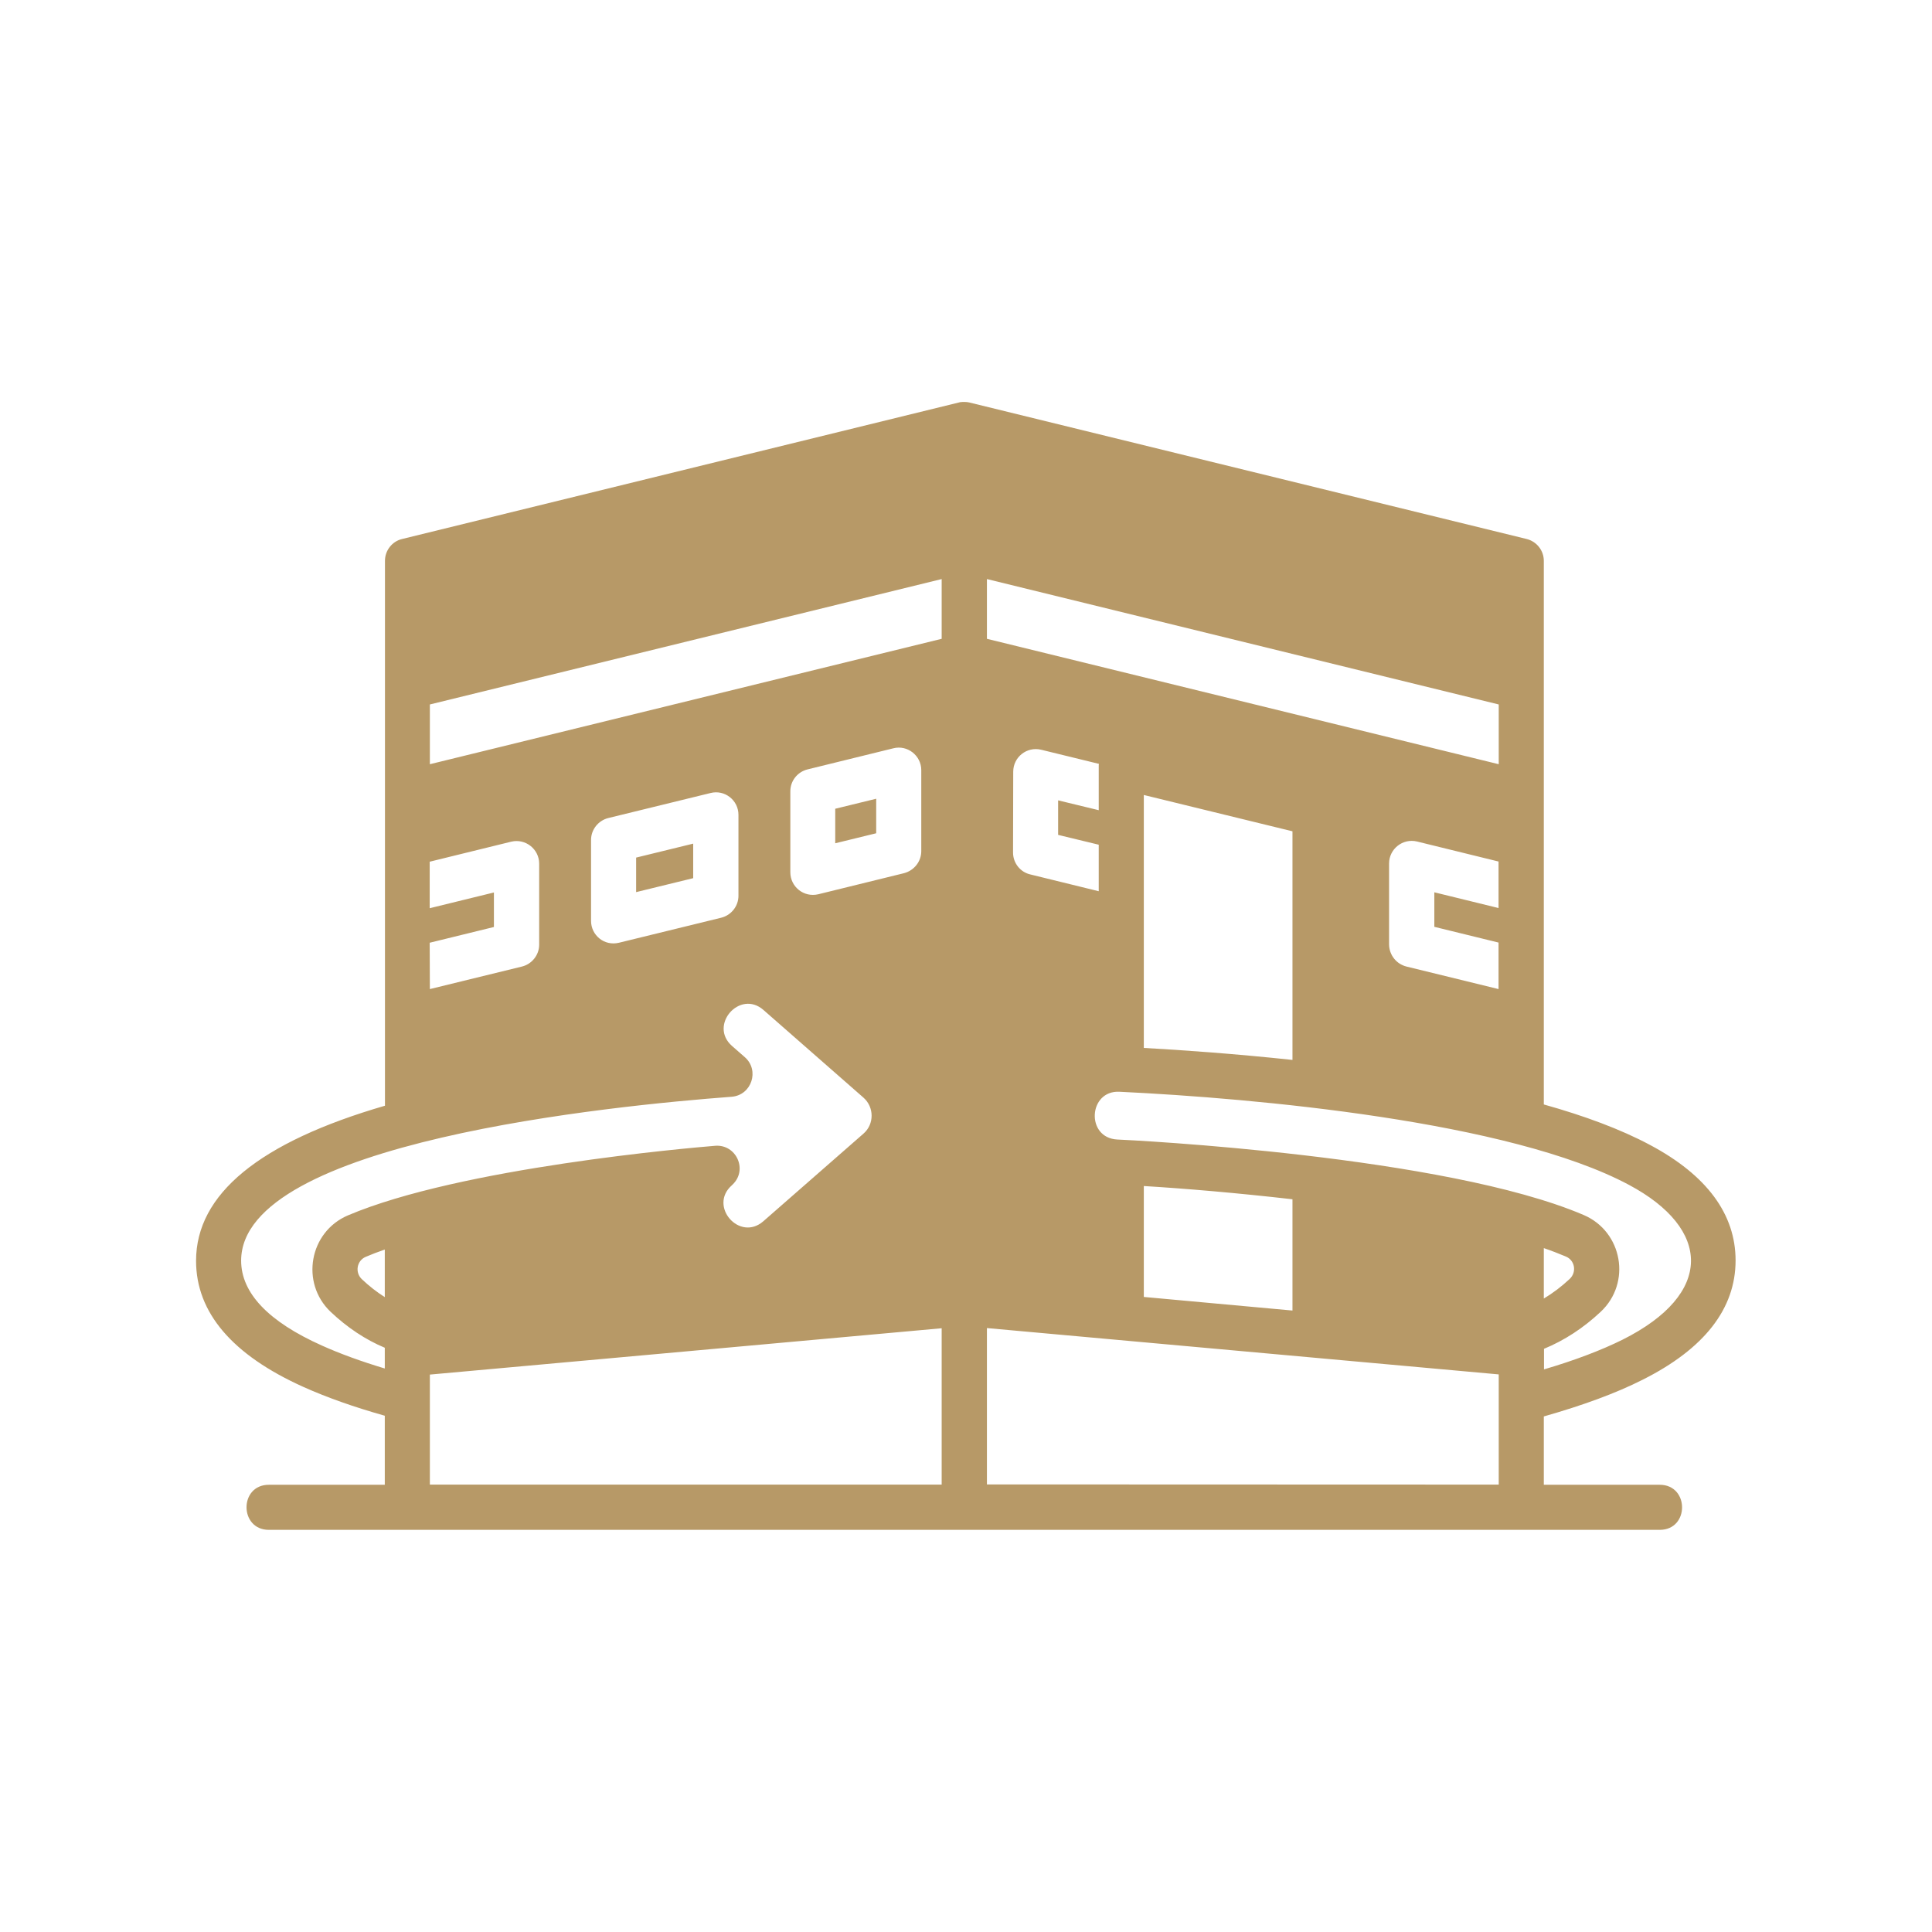 <?xml version="1.0" encoding="utf-8"?>
<!-- Generator: Adobe Illustrator 24.3.0, SVG Export Plug-In . SVG Version: 6.00 Build 0)  -->
<svg version="1.1" id="Layer_1" xmlns="http://www.w3.org/2000/svg" xmlns:xlink="http://www.w3.org/1999/xlink" x="0px" y="0px"
	 viewBox="0 0 1080 1080" style="enable-background:new 0 0 1080 1080;" xml:space="preserve">
<style type="text/css">
	.st0{fill:#B79967;}
</style>
<path class="st0" d="M466.9,452.1l22.9-5.6v19.3l-22.9,5.6V452.1z M355.6,498.7l31.9-7.8v-19.3l-31.9,7.8V498.7z M863,791.8v38.2
	h64.8c16.6,0,16.7,25.2,0,25.2H150.3c-16.6,0-16.7-25.2,0-25.2h64.8v-38.6c-17.4-4.9-32.6-10.3-45.5-16.1
	c-39.8-17.9-60-41.6-60-70.5c0-37.3,35.4-66.3,105.6-86.7V444V313.5c0-5.8,4-10.9,9.6-12.2L536,225c0.2-0.2,3.4-0.6,5.9,0
	c0,0,311.4,76.3,311.5,76.3c5.6,1.4,9.6,6.4,9.6,12.2v303.9c22.5,6.3,42.9,13.8,59.5,22.7c31.7,16.9,47.7,38.7,47.7,64.5
	c0,27-17.5,49.4-52,66.7C903.4,778.8,884.8,785.6,863,791.8L863,791.8z M625.8,610.3c-17.4-0.9-19,25.8-1.2,26.7
	c7.4,0.3,183.1,9,260.7,42.2c21.7,9.3,26.8,37.9,9.5,54.1c-9.7,9.1-20.3,16-31.7,20.7v11.5c17.3-5.1,32-10.7,43.9-16.6
	c51.3-25.7,49.5-62,3.7-86.5C844,626.7,701.2,613.9,625.8,610.3L625.8,610.3z M722.5,732.6v-62.2c-30.6-3.5-59.9-6-83.1-7.4v62
	L722.5,732.6z M515,475.8v-45.3c0-8.1-7.7-14.2-15.6-12.2l-48,11.8c-5.6,1.4-9.6,6.4-9.6,12.2v45.3c0,8.1,7.5,14.2,15.6,12.3
	l48-11.8C511,486.6,515,481.6,515,475.8z M397.2,443.3l-57.2,14c-5.6,1.4-9.6,6.5-9.6,12.2v45.3c0,7.9,7.3,14.2,15.6,12.2l57.2-14
	c5.6-1.4,9.6-6.5,9.6-12.2v-45.3C412.8,447.3,405.1,441.3,397.2,443.3z M551.7,323.7v33.4l286.1,70.1v-33.4L551.7,323.7z
	 M566.3,476.6c0,5.8,4,10.9,9.6,12.2l38.3,9.4v-26l-22.7-5.5v-19.3l22.7,5.5v-24.5c0-0.5,0-1,0.1-1.4l-32.3-7.9
	c-8-1.9-15.6,4.1-15.6,12.3L566.3,476.6z M639.4,585.8c22,1.2,51.1,3.3,83.1,6.7V464.7l-83.1-20.3V585.8L639.4,585.8z M786.2,540.3
	l51.5,12.6v-26l-35.9-8.8v-19.3l35.9,8.8v-26l-45.6-11.2c-8-1.9-15.6,4.2-15.6,12.3v45.3C776.6,533.9,780.6,538.9,786.2,540.3
	L786.2,540.3z M526.4,323.7l-286.1,70.1v33.4l286.1-70.1L526.4,323.7z M240.3,552.9l51.5-12.6c5.6-1.4,9.6-6.5,9.6-12.2v-45.3
	c0-8.1-7.6-14.2-15.6-12.3l-45.6,11.2v26l35.9-8.8v19.3l-35.9,8.8L240.3,552.9z M215.1,698.5c-3.8,1.3-7.4,2.7-10.7,4.1
	c-4.9,2.1-6.1,8.6-2.2,12.4c4.2,4,8.5,7.3,12.9,10.1L215.1,698.5z M863,725.9c5-3,9.8-6.6,14.5-11c4-3.8,2.9-10.4-2.2-12.5
	c-3.8-1.6-7.9-3.2-12.3-4.7V725.9z M215.1,765v-11.6c-10.8-4.5-21-11.3-30.3-20.1c-17-16.2-11.9-44.7,9.7-53.9
	c62.9-26.7,190.9-37.7,205.3-38.9c11.8-0.9,18.3,13.4,9.8,21.6c-0.2,0.2-0.3,0.3-0.5,0.5c-13.2,11.6,4.3,31.7,17.6,20.1l56-49
	c6.1-5.3,6-14.8,0-20.1l-55.9-49c-13.2-11.6-30.8,8.5-17.6,20.1l7.2,6.3c8.3,7.3,3.8,21.2-7.4,22.1c-66.4,5-274.2,25.3-274.2,91.6
	c0,18.1,15.2,34.1,45.2,47.5C190,756.7,201.8,761,215.1,765L215.1,765z M240.3,829.9h286.1v-87.4l-286.1,25.9L240.3,829.9z
	 M837.8,829.9v-61.6c-129.5-11.7-58.6-5.3-286.1-25.9v87.4L837.8,829.9z"/>
</svg>
